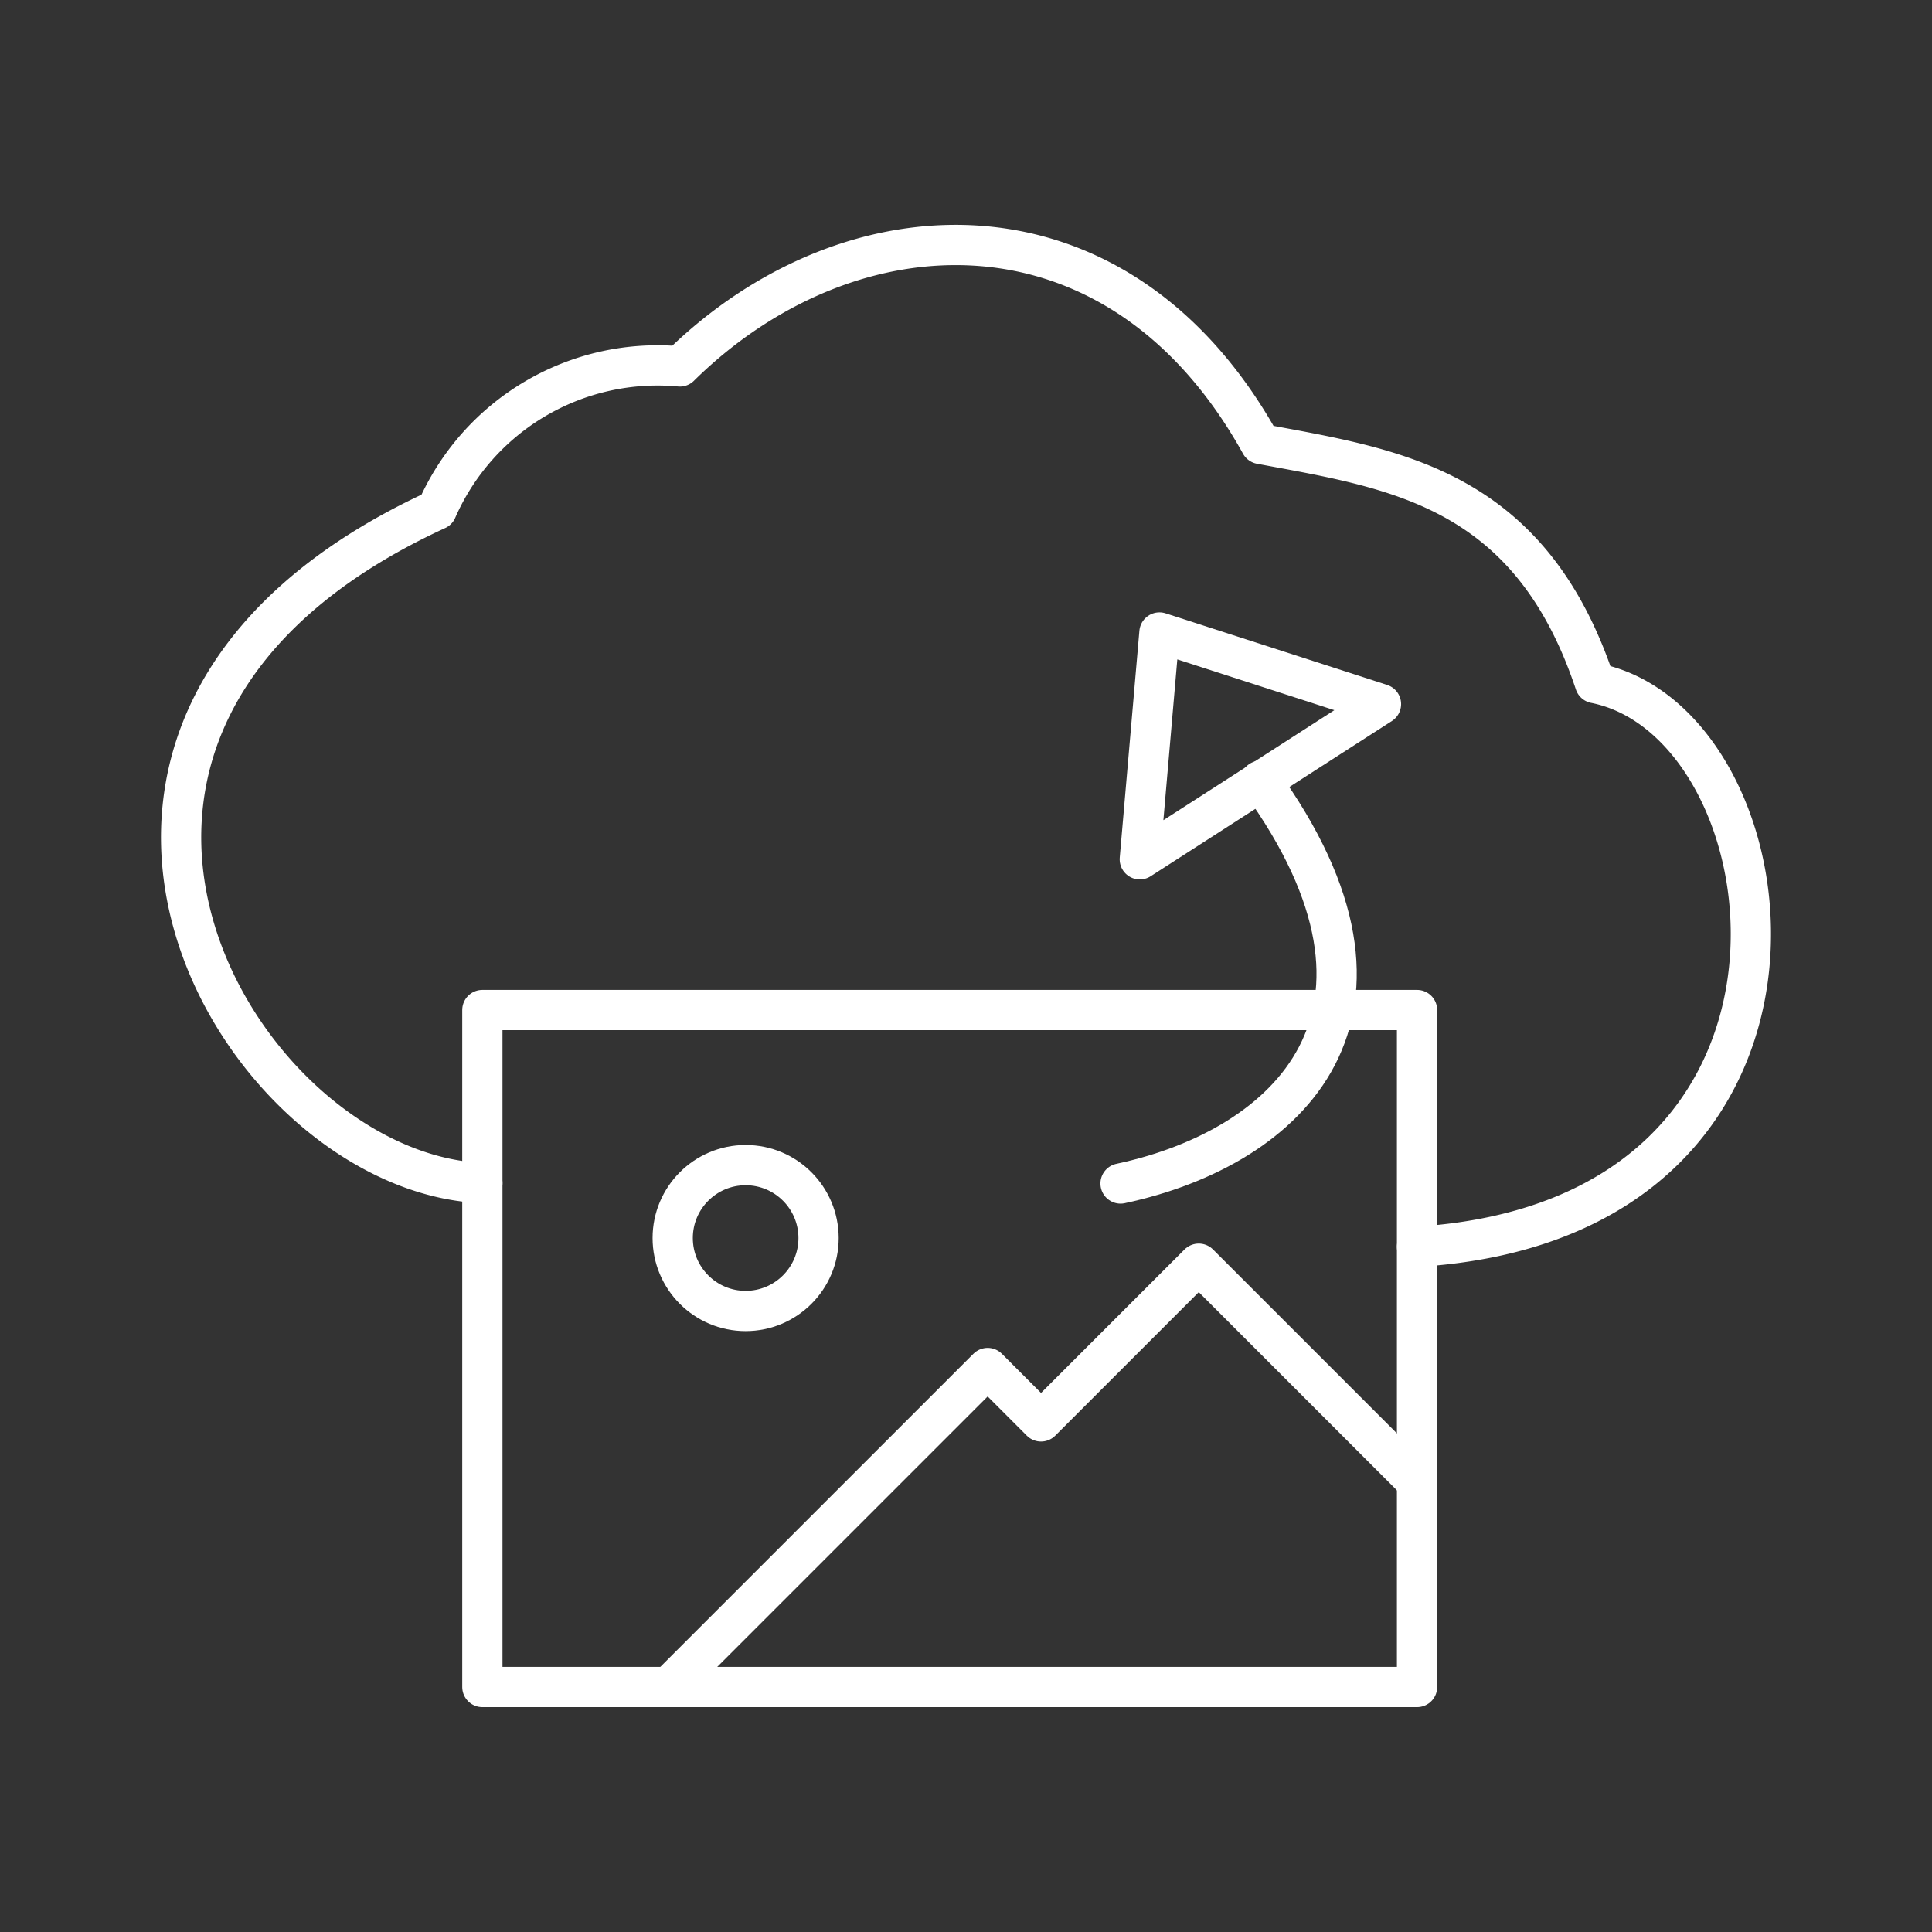 <svg xmlns="http://www.w3.org/2000/svg" width="1em" height="1em" viewBox="0 0 48 48"><rect x="0" y="0" width="48" height="48" fill="#333333" stroke="none"/><path fill="none" stroke="#fff" stroke-linecap="round" stroke-linejoin="round" d="M35.206 25.094v16.819H11.984V25.094Z" stroke-width="1"/><path fill="none" stroke="#fff" stroke-linecap="round" stroke-linejoin="round" d="M35.206 30.976c11.062-.684 9.456-13.009 4.421-14.004c-1.627-4.886-5.002-5.324-8.307-5.942c-3.537-6.38-10.197-6.096-14.43-1.926a5.99 5.99 0 0 0-6.039 3.561c-11.563 5.325-4.96 16.486 1.133 16.727" stroke-width="1"/><path fill="none" stroke="#fff" stroke-linecap="round" stroke-linejoin="round" d="m34.31 17.493l-5.504-1.779l-.488 5.635Z" stroke-width="1"/><path fill="none" stroke="#fff" stroke-linecap="round" stroke-linejoin="round" d="M27.84 29.404c4.198-.896 7.657-4.225 3.474-10.005m3.892 17.42l-5.423-5.423l-3.919 3.919l-1.326-1.327l-7.925 7.925" stroke-width="1"/><circle cx="18.525" cy="30.759" r="1.812" fill="none" stroke="#fff" stroke-linecap="round" stroke-linejoin="round" stroke-width="1"/></svg>